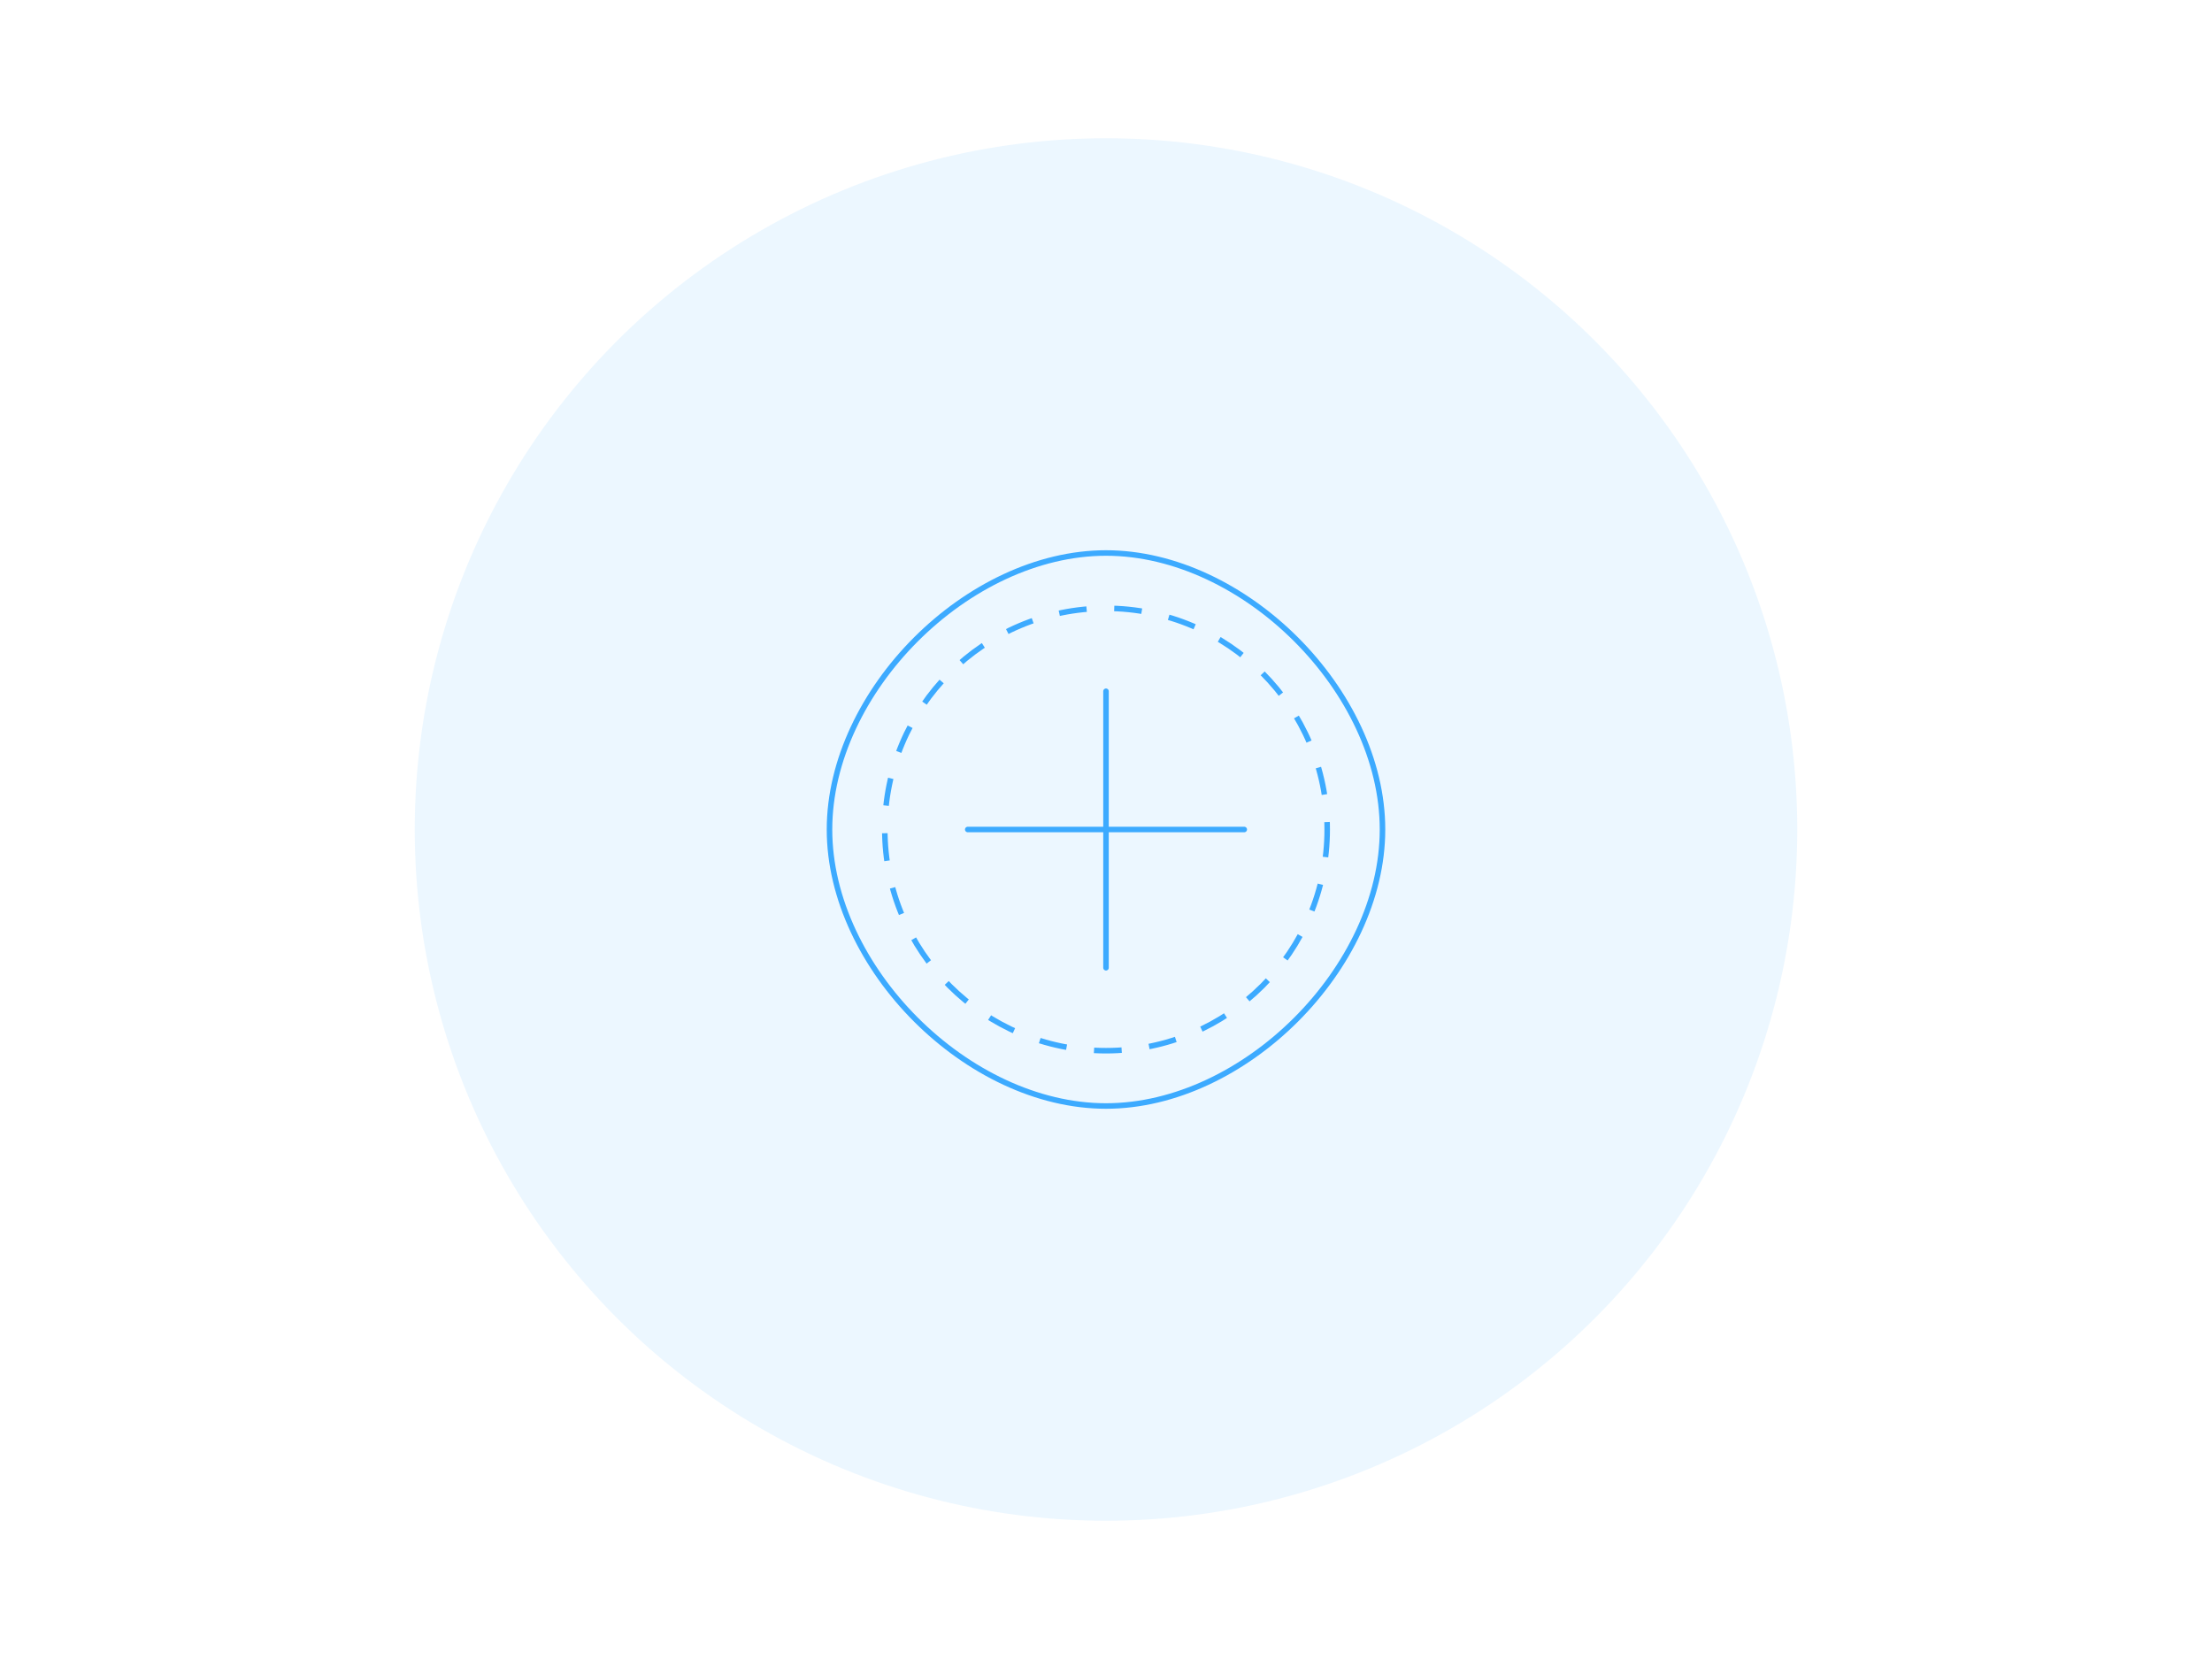 <?xml version="1.0" encoding="UTF-8"?>
<svg width="800px" height="600px" viewBox="0 0 800 600" version="1.1" xmlns="http://www.w3.org/2000/svg">
    <g stroke="none" stroke-width="1" fill="none" fill-rule="evenodd">
        <circle fill="#3CAAFF" opacity="0.1" cx="400" cy="300" r="250"/>
        <g transform="translate(250, 150)" stroke="#3CAAFF" stroke-width="2">
            <path d="M150,50 C200,50 250,100 250,150 C250,200 200,250 150,250 C100,250 50,200 50,150 C50,100 100,50 150,50 Z" />
            <path d="M150,100 L150,200 M100,150 L200,150" stroke-linecap="round"/>
            <circle cx="150" cy="150" r="80" stroke-dasharray="10,10"/>
        </g>
    </g>
</svg>
